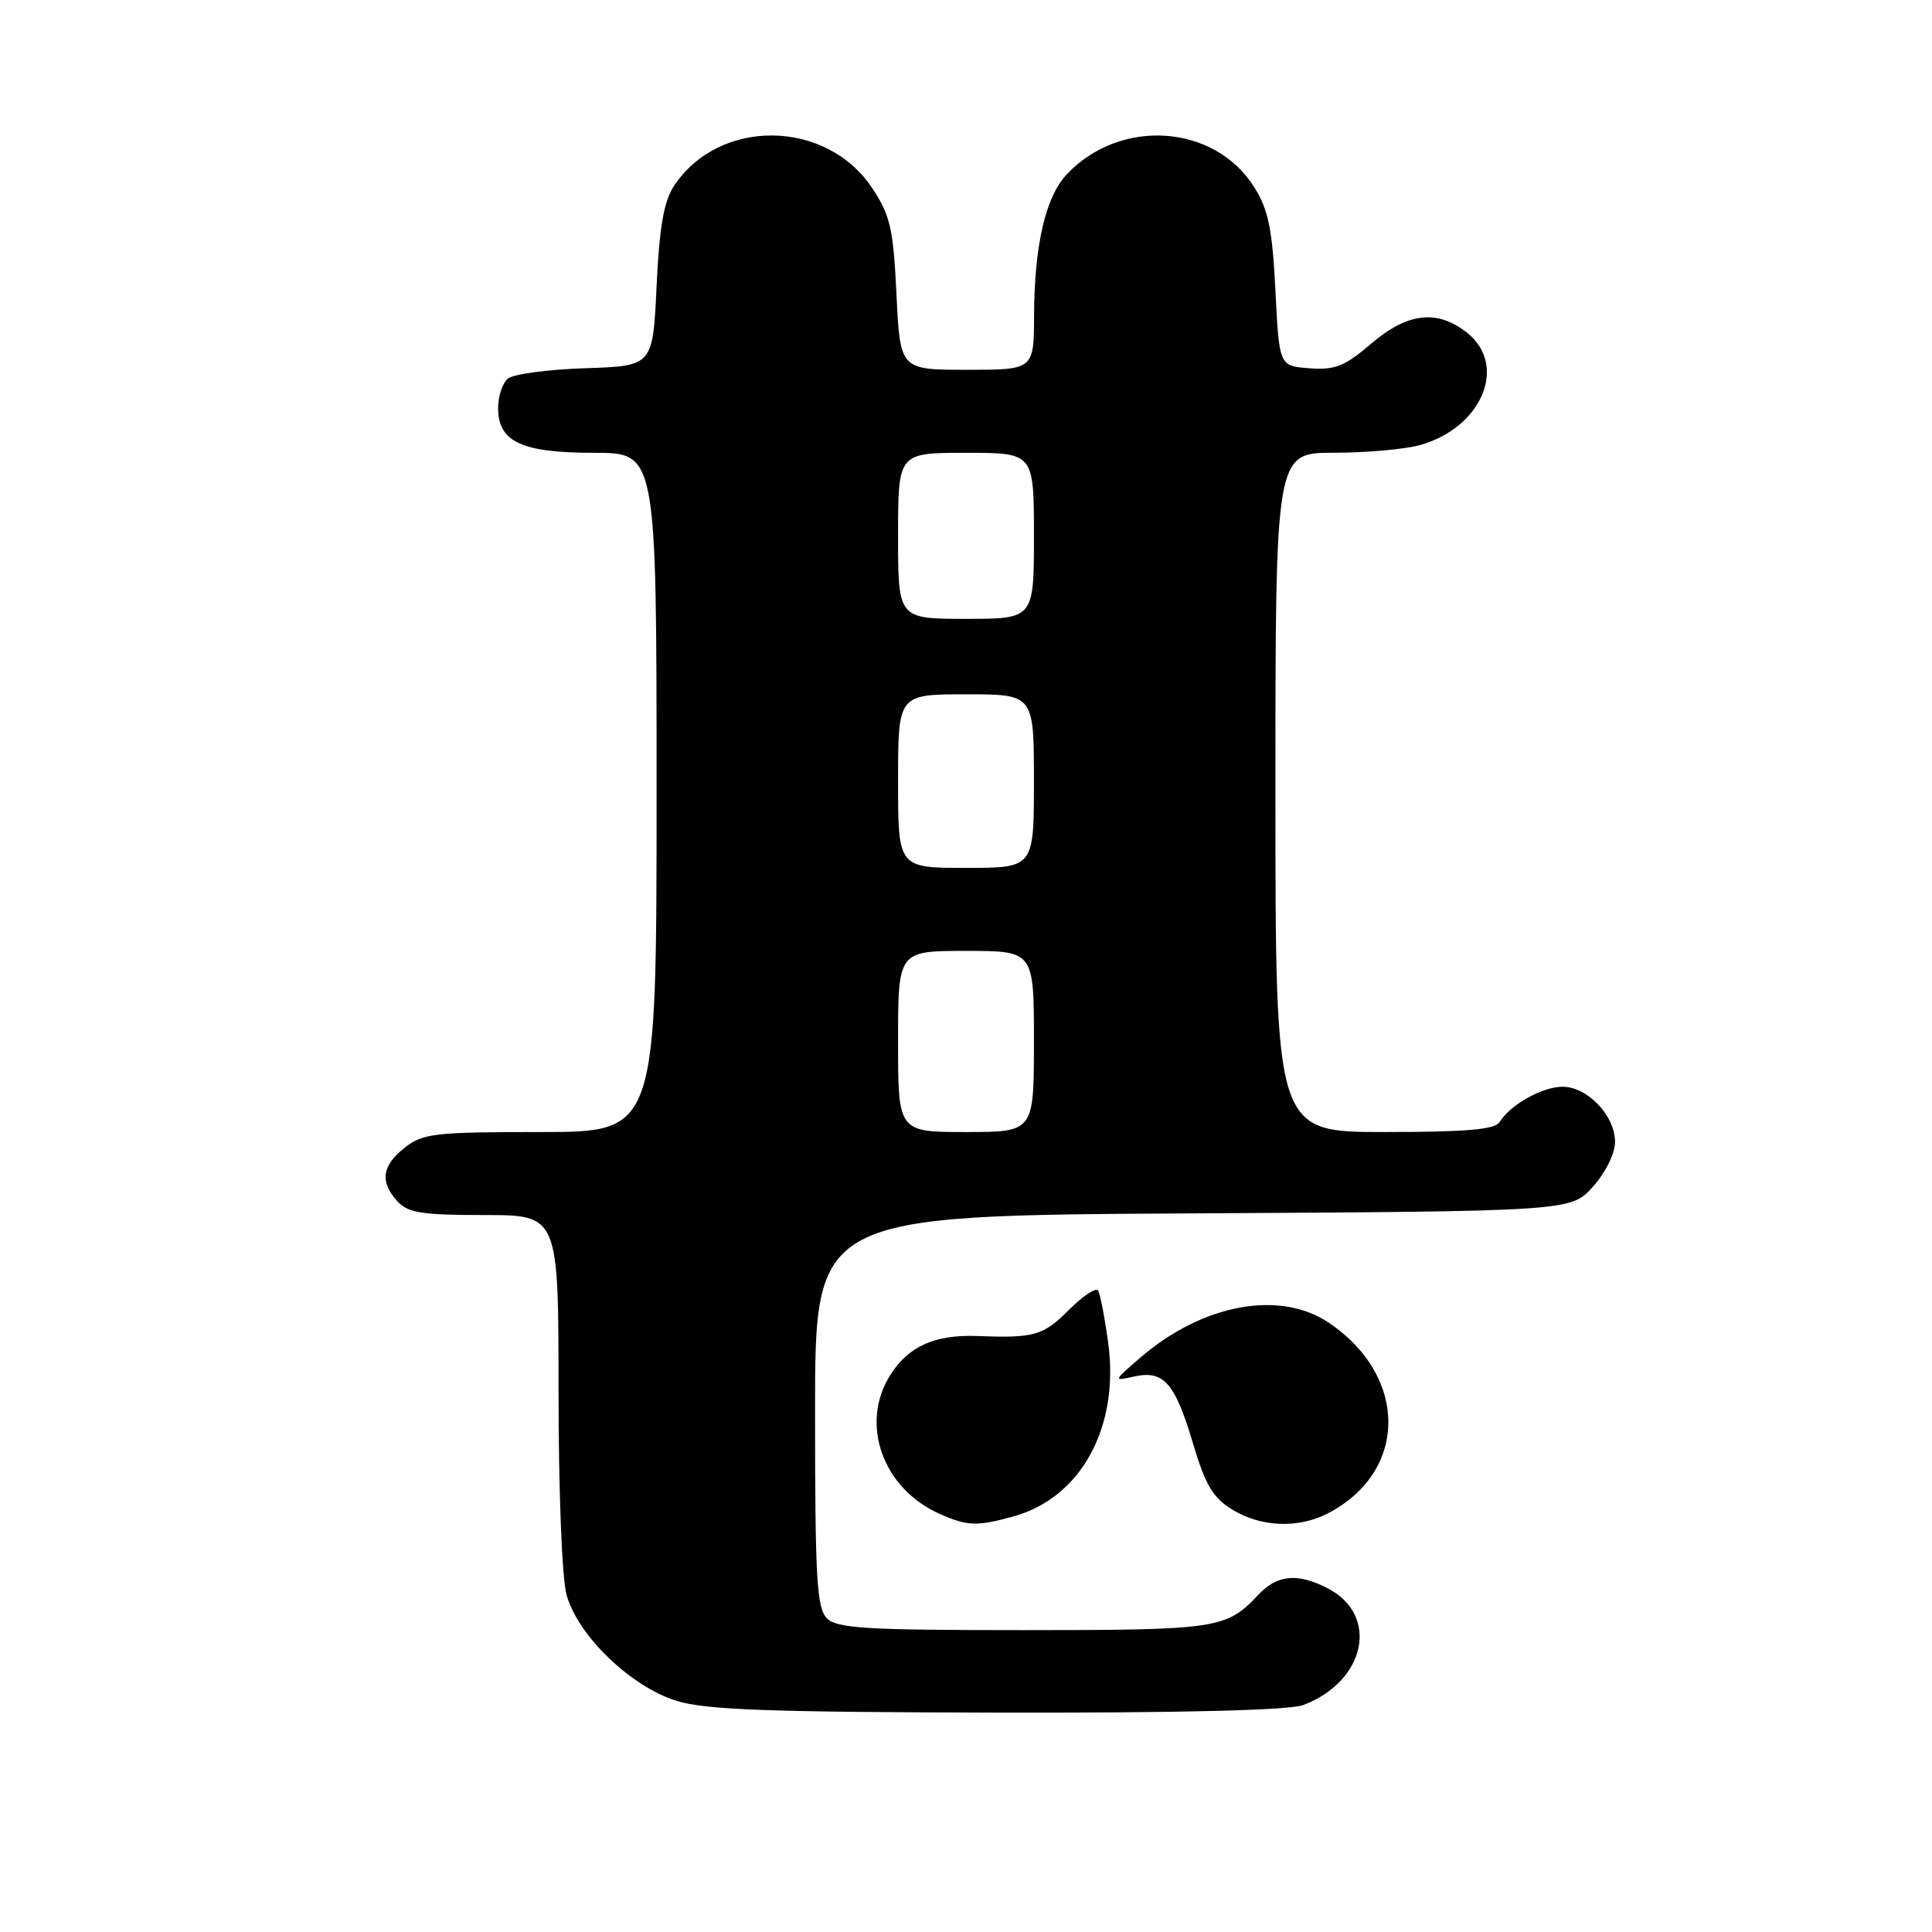 <?xml version="1.0" encoding="UTF-8" standalone="no"?>
<!DOCTYPE svg PUBLIC "-//W3C//DTD SVG 1.1//EN" "http://www.w3.org/Graphics/SVG/1.1/DTD/svg11.dtd" >
<svg xmlns="http://www.w3.org/2000/svg" xmlns:xlink="http://www.w3.org/1999/xlink" version="1.1" viewBox="0 0 256 256">
 <g >
 <path fill="currentColor"
d=" M 172.68 225.93 C 180.98 222.79 182.82 214.02 175.93 210.46 C 171.91 208.39 169.24 208.64 166.70 211.35 C 162.51 215.82 161.29 216.00 135.64 216.00 C 114.70 216.00 110.91 215.77 109.57 214.43 C 108.22 213.08 108.00 209.17 108.00 186.96 C 108.00 161.05 108.00 161.05 158.08 160.78 C 208.17 160.50 208.17 160.50 211.08 157.23 C 212.76 155.35 214.00 152.84 214.00 151.30 C 214.00 147.83 210.35 144.00 207.05 144.00 C 204.36 144.00 200.10 146.39 198.70 148.69 C 198.10 149.67 194.29 150.00 183.45 150.00 C 169.00 150.00 169.00 150.00 169.00 105.00 C 169.00 60.00 169.00 60.00 176.75 59.99 C 181.01 59.99 186.13 59.54 188.13 58.98 C 196.38 56.69 199.85 48.39 194.37 44.07 C 190.41 40.96 186.50 41.42 181.68 45.55 C 178.19 48.53 176.90 49.05 173.52 48.80 C 169.50 48.50 169.50 48.50 169.00 38.50 C 168.60 30.42 168.07 27.80 166.23 24.86 C 160.99 16.42 148.40 15.56 141.31 23.15 C 138.53 26.14 137.06 32.53 137.02 41.75 C 137.00 49.00 137.00 49.00 128.13 49.00 C 119.27 49.00 119.27 49.00 118.79 39.03 C 118.37 30.31 117.97 28.55 115.59 24.95 C 109.50 15.75 95.26 15.59 89.30 24.65 C 87.96 26.69 87.37 30.09 87.00 37.95 C 86.50 48.50 86.50 48.50 77.55 48.79 C 72.63 48.95 68.02 49.57 67.30 50.16 C 66.59 50.76 66.00 52.51 66.00 54.07 C 66.00 58.55 69.11 60.00 78.72 60.00 C 87.00 60.00 87.00 60.00 87.00 105.00 C 87.00 150.00 87.00 150.00 71.63 150.00 C 57.60 150.00 56.04 150.18 53.63 152.07 C 50.60 154.46 50.31 156.58 52.65 159.17 C 54.04 160.71 55.89 161.00 64.15 161.00 C 74.00 161.00 74.00 161.00 74.01 184.25 C 74.01 197.67 74.46 209.13 75.08 211.35 C 76.58 216.75 83.62 223.52 89.67 225.38 C 93.56 226.57 101.86 226.87 132.18 226.93 C 156.62 226.98 170.86 226.62 172.68 225.93 Z  M 134.30 200.93 C 143.26 198.45 148.36 189.08 146.84 177.93 C 146.38 174.57 145.78 171.45 145.50 171.00 C 145.23 170.56 143.47 171.73 141.60 173.60 C 138.21 176.99 137.05 177.32 129.48 177.03 C 123.86 176.82 120.35 178.40 117.95 182.23 C 113.90 188.67 116.96 197.24 124.50 200.59 C 128.19 202.23 129.48 202.27 134.30 200.93 Z  M 175.93 200.54 C 186.58 195.03 186.65 182.40 176.08 175.27 C 169.54 170.87 159.26 172.80 151.00 179.98 C 147.52 183.00 147.51 183.01 150.26 182.40 C 154.18 181.52 155.68 183.21 158.05 191.17 C 159.73 196.80 160.71 198.46 163.31 200.05 C 167.11 202.36 172.03 202.55 175.93 200.54 Z  M 119.00 138.00 C 119.00 126.00 119.00 126.00 128.00 126.00 C 137.00 126.00 137.00 126.00 137.00 138.00 C 137.00 150.00 137.00 150.00 128.00 150.00 C 119.00 150.00 119.00 150.00 119.00 138.00 Z  M 119.00 103.50 C 119.00 92.00 119.00 92.00 128.00 92.00 C 137.00 92.00 137.00 92.00 137.00 103.50 C 137.00 115.00 137.00 115.00 128.00 115.00 C 119.00 115.00 119.00 115.00 119.00 103.50 Z  M 119.00 71.00 C 119.00 60.00 119.00 60.00 128.00 60.00 C 137.00 60.00 137.00 60.00 137.00 71.00 C 137.00 82.00 137.00 82.00 128.00 82.00 C 119.00 82.00 119.00 82.00 119.00 71.00 Z "/>
</g>
</svg>